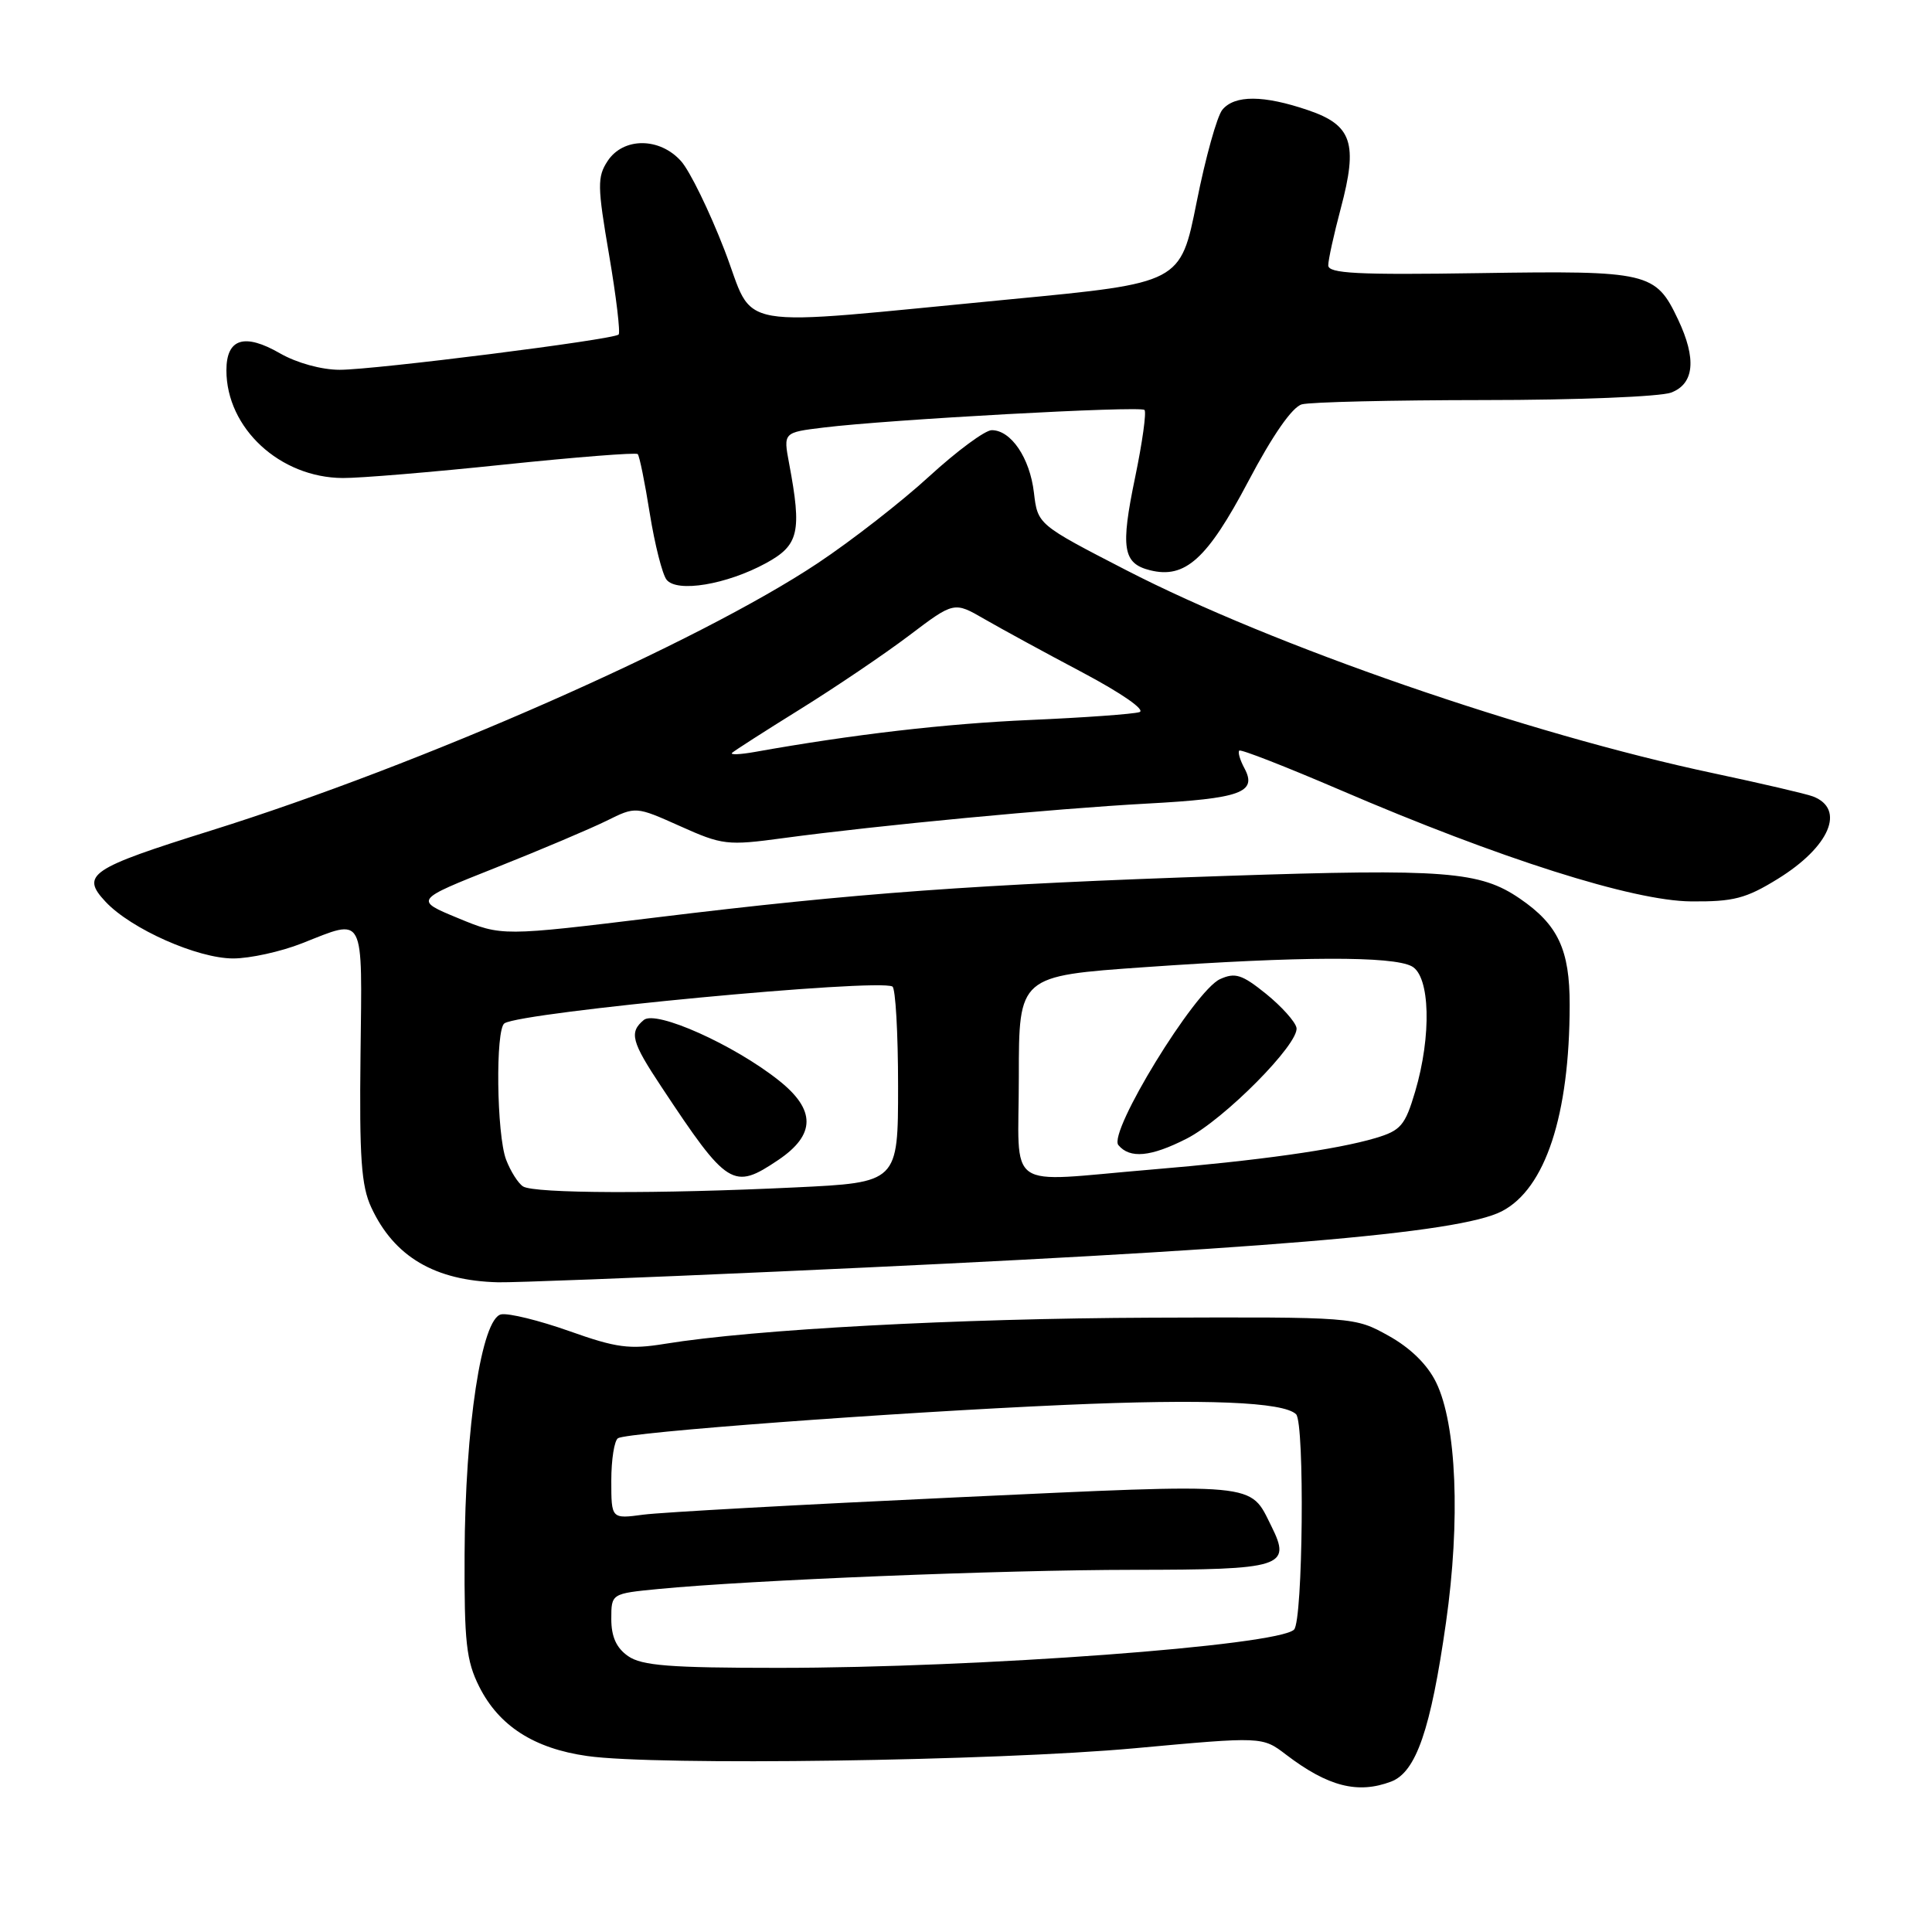 <?xml version="1.0" encoding="UTF-8" standalone="no"?>
<!DOCTYPE svg PUBLIC "-//W3C//DTD SVG 1.1//EN" "http://www.w3.org/Graphics/SVG/1.1/DTD/svg11.dtd" >
<svg xmlns="http://www.w3.org/2000/svg" xmlns:xlink="http://www.w3.org/1999/xlink" version="1.1" viewBox="0 0 256 256">
 <g >
 <path fill="currentColor"
d=" M 184.33 236.07 C 187.64 234.81 189.58 229.19 191.60 215.00 C 193.53 201.48 193.01 188.72 190.29 183.17 C 189.14 180.81 186.89 178.61 184.00 177.00 C 179.50 174.50 179.50 174.50 152.50 174.60 C 126.76 174.70 99.92 176.14 88.13 178.06 C 83.41 178.83 81.69 178.60 75.44 176.38 C 71.46 174.97 67.40 173.97 66.41 174.16 C 63.82 174.66 61.63 189.03 61.56 206.00 C 61.51 217.58 61.78 220.07 63.50 223.49 C 66.11 228.69 70.75 231.68 77.80 232.68 C 86.89 233.99 131.94 233.34 150.38 231.65 C 167.27 230.10 167.27 230.10 170.41 232.50 C 175.96 236.73 179.91 237.74 184.33 236.07 Z  M 103.00 168.49 C 167.30 165.61 193.31 163.44 199.00 160.50 C 204.77 157.51 207.98 147.78 207.99 133.15 C 208.00 125.84 206.45 122.53 201.39 119.07 C 196.11 115.45 191.50 115.09 162.50 116.06 C 129.30 117.18 113.43 118.33 87.00 121.56 C 66.50 124.06 66.50 124.06 60.70 121.66 C 54.89 119.26 54.89 119.26 65.70 114.97 C 71.64 112.61 78.24 109.81 80.37 108.76 C 84.24 106.84 84.24 106.84 90.12 109.47 C 95.71 111.98 96.37 112.06 103.75 111.06 C 116.33 109.36 139.65 107.15 151.98 106.48 C 164.41 105.81 166.61 105.01 164.90 101.81 C 164.31 100.72 164.00 99.66 164.21 99.46 C 164.41 99.25 170.41 101.60 177.54 104.66 C 198.72 113.77 216.39 119.38 224.07 119.44 C 229.70 119.49 231.35 119.06 235.56 116.46 C 242.45 112.21 244.58 107.20 240.22 105.53 C 239.33 105.19 233.40 103.81 227.05 102.46 C 202.42 97.24 168.69 85.58 149.23 75.55 C 137.50 69.50 137.50 69.50 137.00 65.27 C 136.46 60.68 133.97 57.00 131.41 57.00 C 130.53 57.00 126.81 59.75 123.15 63.10 C 119.49 66.46 112.84 71.64 108.36 74.62 C 92.51 85.17 55.91 101.30 28.00 110.04 C 11.89 115.08 10.64 115.92 14.00 119.50 C 17.38 123.10 26.17 127.00 30.90 127.00 C 33.11 127.00 37.21 126.10 40.00 125.00 C 48.43 121.68 47.99 120.84 47.77 139.75 C 47.61 153.41 47.87 157.15 49.20 160.00 C 52.23 166.52 57.61 169.70 66.00 169.91 C 67.92 169.96 84.57 169.32 103.00 168.49 Z  M 101.50 74.62 C 105.86 72.24 106.27 70.50 104.56 61.40 C 103.79 57.30 103.79 57.30 109.15 56.65 C 117.75 55.59 151.10 53.76 151.65 54.32 C 151.93 54.60 151.37 58.62 150.41 63.25 C 148.46 72.63 148.78 74.66 152.38 75.56 C 157.04 76.73 159.97 74.07 165.39 63.81 C 168.63 57.66 171.23 53.93 172.50 53.58 C 173.60 53.27 184.48 53.02 196.68 53.01 C 208.89 53.01 220.02 52.56 221.43 52.02 C 224.51 50.86 224.82 47.54 222.35 42.33 C 219.38 36.06 218.46 35.85 196.08 36.19 C 179.84 36.44 176.00 36.24 176.00 35.16 C 176.00 34.43 176.75 31.03 177.66 27.61 C 179.96 18.98 179.16 16.58 173.33 14.60 C 167.43 12.59 163.61 12.57 161.97 14.54 C 161.27 15.38 159.73 20.89 158.56 26.79 C 156.42 37.50 156.42 37.50 133.96 39.65 C 95.98 43.28 100.21 44.01 95.99 33.11 C 93.99 27.94 91.41 22.66 90.25 21.36 C 87.42 18.18 82.59 18.17 80.51 21.34 C 79.13 23.45 79.15 24.67 80.71 33.79 C 81.66 39.35 82.22 44.10 81.97 44.33 C 81.24 45.01 49.63 49.00 45.01 49.00 C 42.61 49.00 39.32 48.09 37.12 46.83 C 32.39 44.10 30.00 44.85 30.00 49.07 C 30.00 56.73 37.08 63.29 45.42 63.34 C 47.66 63.36 57.28 62.56 66.79 61.56 C 76.31 60.57 84.27 59.94 84.50 60.17 C 84.73 60.39 85.45 63.94 86.10 68.04 C 86.76 72.14 87.76 76.09 88.32 76.81 C 89.69 78.56 96.27 77.47 101.50 74.62 Z  M 83.22 219.44 C 81.67 218.36 81.00 216.87 81.00 214.52 C 81.00 211.16 81.00 211.16 87.25 210.55 C 99.44 209.37 132.75 208.02 150.13 208.01 C 169.93 208.00 171.15 207.62 168.48 202.26 C 165.54 196.37 167.26 196.53 126.71 198.41 C 106.24 199.36 87.59 200.39 85.25 200.70 C 81.00 201.27 81.00 201.27 81.00 196.19 C 81.00 193.40 81.40 190.87 81.89 190.57 C 83.16 189.78 118.19 187.17 141.03 186.16 C 159.73 185.34 170.09 185.76 171.74 187.40 C 172.89 188.56 172.65 214.75 171.47 215.93 C 169.34 218.06 129.70 221.00 103.14 221.00 C 88.74 221.00 85.03 220.71 83.22 219.44 Z  M 69.31 157.21 C 68.66 156.80 67.65 155.20 67.06 153.66 C 65.80 150.33 65.63 136.34 66.85 135.59 C 69.28 134.09 116.23 129.64 118.25 130.72 C 118.66 130.94 119.00 136.87 119.00 143.90 C 119.00 156.69 119.00 156.69 105.34 157.34 C 87.28 158.21 70.79 158.15 69.31 157.21 Z  M 103.10 153.72 C 108.10 150.36 108.12 147.06 103.18 143.15 C 97.22 138.42 86.93 133.82 85.31 135.15 C 83.34 136.79 83.66 138.02 87.64 144.01 C 96.41 157.26 97.15 157.72 103.10 153.72 Z  M 135.00 142.66 C 135.00 129.32 135.00 129.32 151.75 128.15 C 172.30 126.71 184.51 126.67 187.07 128.04 C 189.50 129.34 189.71 137.23 187.51 144.66 C 186.18 149.14 185.61 149.80 182.26 150.80 C 177.10 152.33 166.76 153.79 152.50 154.98 C 132.82 156.62 135.00 158.15 135.00 142.66 Z  M 157.25 150.87 C 162.22 148.33 172.20 138.26 171.79 136.18 C 171.63 135.38 169.82 133.36 167.76 131.69 C 164.57 129.12 163.67 128.83 161.66 129.74 C 158.30 131.27 146.80 150.05 148.19 151.73 C 149.71 153.56 152.49 153.30 157.25 150.87 Z  M 97.00 99.76 C 97.28 99.49 101.33 96.89 106.00 93.99 C 110.67 91.09 117.18 86.69 120.46 84.21 C 126.42 79.70 126.42 79.70 130.46 82.04 C 132.68 83.32 138.54 86.52 143.48 89.13 C 148.68 91.89 151.83 94.09 150.98 94.36 C 150.16 94.62 143.65 95.09 136.50 95.40 C 125.26 95.89 113.05 97.31 100.00 99.64 C 98.08 99.98 96.72 100.04 97.00 99.76 Z "/>
</g>
</svg>